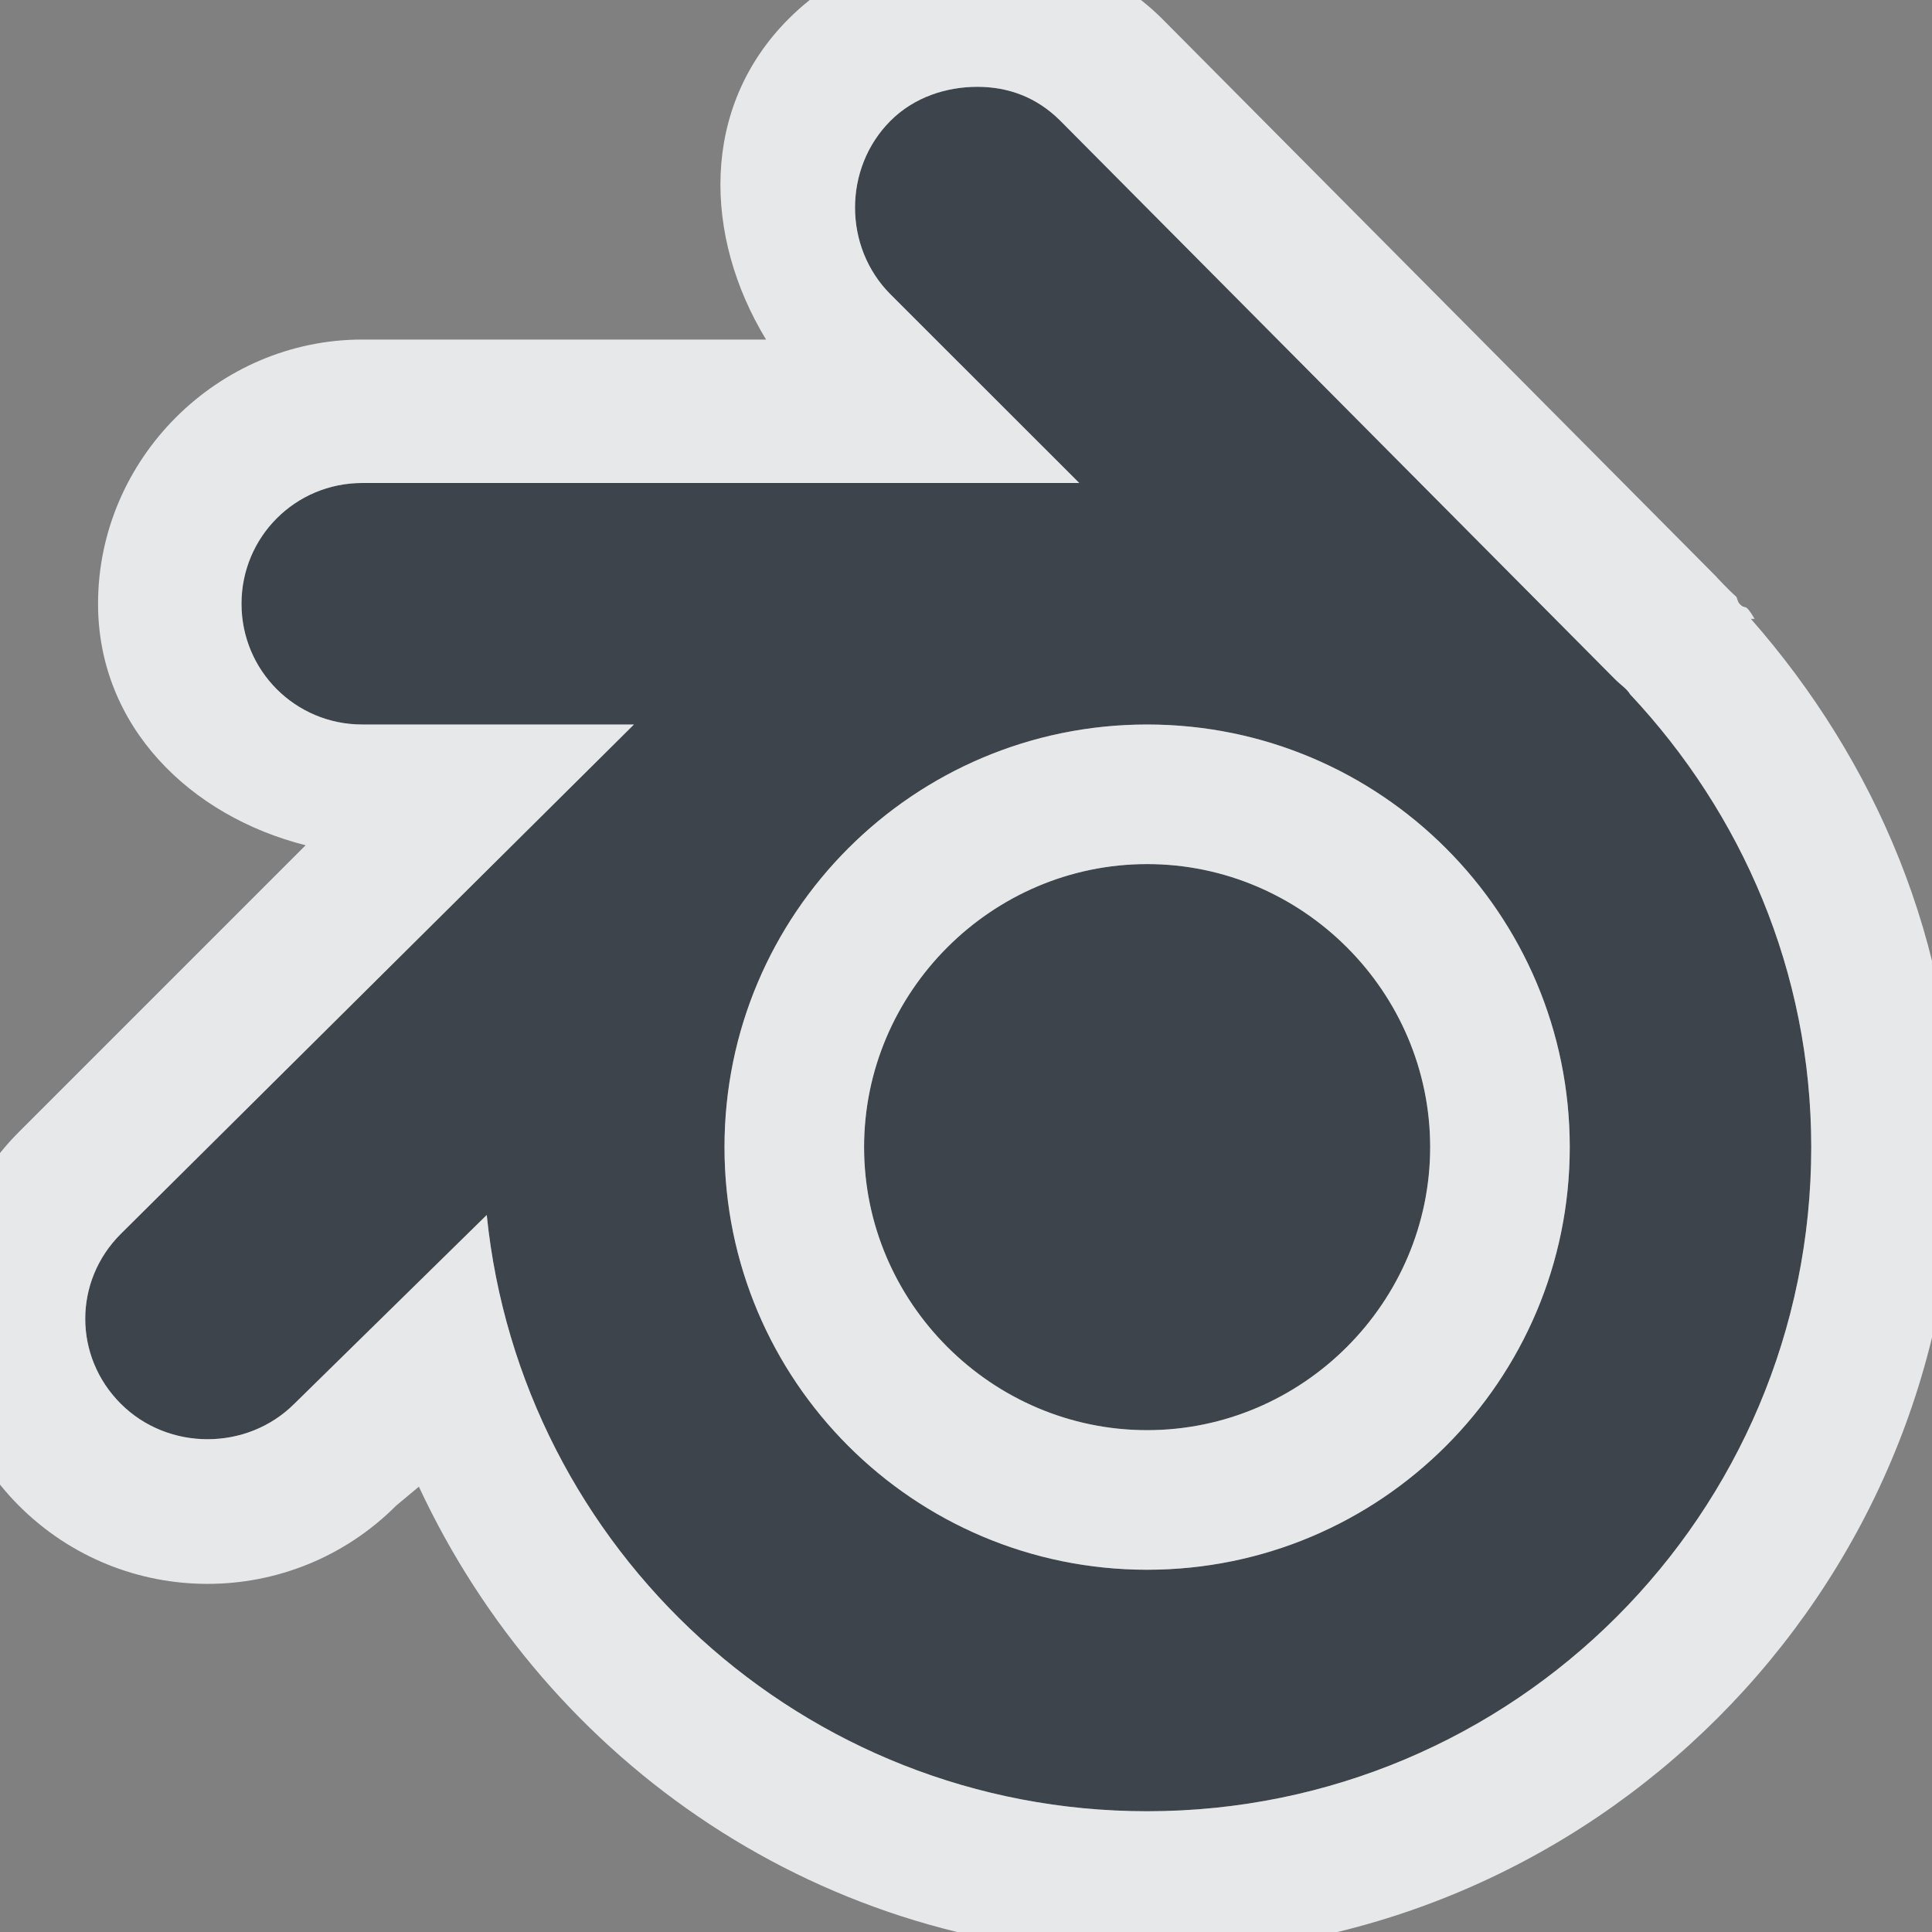 <?xml version="1.0" encoding="UTF-8" standalone="no"?>
<!-- Created with Inkscape (http://www.inkscape.org/) -->

<svg
   xmlns:dc="http://purl.org/dc/elements/1.1/"
   xmlns:cc="http://creativecommons.org/ns#"
   xmlns:rdf="http://www.w3.org/1999/02/22-rdf-syntax-ns#"
   xmlns:svg="http://www.w3.org/2000/svg"
   xmlns="http://www.w3.org/2000/svg"
   xmlns:sodipodi="http://sodipodi.sourceforge.net/DTD/sodipodi-0.dtd"
   xmlns:inkscape="http://www.inkscape.org/namespaces/inkscape"
   version="1.1"
   width="16"
   height="16"
   id="svg2"
   inkscape:version="0.48.3.1 r9886"
   sodipodi:docname="blender.svg">
  <rect width="100%" height="100%" fill="#808080" stroke="none"/>
  <sodipodi:namedview
     pagecolor="#ffffff"
     bordercolor="#666666"
     borderopacity="1"
     objecttolerance="10"
     gridtolerance="10"
     guidetolerance="10"
     inkscape:pageopacity="0"
     inkscape:pageshadow="2"
     inkscape:window-width="1920"
     inkscape:window-height="1023"
     id="namedview6"
     showgrid="true"
     inkscape:zoom="29.5"
     inkscape:cx="7.1772739"
     inkscape:cy="8.3079781"
     inkscape:window-x="-10"
     inkscape:window-y="35"
     inkscape:window-maximized="1"
     inkscape:current-layer="svg2"
     inkscape:snap-global="false"
     showguides="true"
     inkscape:guide-bbox="true"
     inkscape:snap-bbox="true"
     inkscape:bbox-paths="true"
     inkscape:bbox-nodes="true"
     inkscape:snap-bbox-edge-midpoints="true"
     inkscape:snap-bbox-midpoints="true"
     inkscape:object-paths="true"
     inkscape:snap-intersection-paths="true"
     inkscape:object-nodes="true"
     inkscape:snap-smooth-nodes="true"
     inkscape:snap-midpoints="true"
     inkscape:snap-object-midpoints="true"
     inkscape:snap-center="true">
    <inkscape:grid
       type="xygrid"
       id="grid2982" />
  </sodipodi:namedview>
  <defs
     id="defs4" />
  <path
     id="path3034"
     d="M 8.094,0.719 C 7.838,0.719 7.571,0.804 7.375,1 6.983,1.392 6.983,2.046 7.375,2.438 L 8.938,4 3,4 C 2.446,4 2,4.446 2,5 2,5.554 2.446,6 3,6 L 5.25,6 1,10.219 c -0.392,0.392 -0.392,1.015 0,1.406 0.392,0.392 1.046,0.392 1.438,0 L 4.031,10.062 C 4.313,12.836 6.652,15 9.5,15 12.538,15 15,12.538 15,9.5 15,8.044 14.423,6.734 13.5,5.75 13.473,5.704 13.424,5.674 13.375,5.625 L 8.781,1 C 8.585,0.804 8.349,0.719 8.094,0.719 z M 9.5,6 C 11.433,6 13,7.567 13,9.5 13,11.433 11.433,13 9.5,13 7.567,13 6,11.433 6,9.5 6,7.567 7.567,6 9.5,6 z m 0,1.156 c -1.287,0 -2.344,1.057 -2.344,2.344 0,1.287 1.057,2.344 2.344,2.344 1.287,0 2.344,-1.057 2.344,-2.344 0,-1.287 -1.057,-2.344 -2.344,-2.344 z"
     style="color:#000000;fill:#27303a;fill-opacity:0.753;fill-rule:nonzero;stroke:none;stroke-width:1;marker:none;visibility:visible;display:inline;overflow:visible;enable-background:accumulate"
     inkscape:connector-curvature="0" />
  <path
     style="font-size:medium;font-style:normal;font-variant:normal;font-weight:normal;font-stretch:normal;text-indent:0;text-align:start;text-decoration:none;line-height:normal;letter-spacing:normal;word-spacing:normal;text-transform:none;direction:ltr;block-progression:tb;writing-mode:lr-tb;text-anchor:start;baseline-shift:baseline;color:#000000;fill:#f1f3f5;fill-opacity:0.903;fill-rule:nonzero;stroke:none;stroke-width:2;marker:none;visibility:visible;display:inline;overflow:visible;enable-background:accumulate;font-family:Sans;-inkscape-font-specification:Sans"
     d="M 8.094 -0.469 C 7.571 -0.469 6.99 -0.302 6.531 0.156 C 5.796 0.892 5.827 1.96 6.344 2.812 L 3 2.812 C 1.802 2.812 0.812 3.802 0.812 5 C 0.812 6.018 1.578 6.76 2.531 7 L 0.156 9.375 C -0.685 10.216 -0.685 11.627 0.156 12.469 C 1.02 13.333 2.417 13.333 3.281 12.469 L 3.469 12.312 C 4.536 14.602 6.818 16.188 9.5 16.188 C 13.186 16.188 16.188 13.186 16.188 9.5 C 16.188 7.809 15.529 6.296 14.5 5.125 L 14.531 5.125 C 14.443 4.976 14.461 5.06 14.406 5 C 14.385 4.977 14.39 4.95 14.375 4.938 C 14.325 4.896 14.19 4.753 14.219 4.781 L 9.625 0.156 C 9.212 -0.257 8.617 -0.469 8.094 -0.469 z M 8.094 0.719 C 8.349 0.719 8.585 0.804 8.781 1 L 13.375 5.625 C 13.424 5.674 13.473 5.704 13.5 5.75 C 14.423 6.734 15 8.044 15 9.5 C 15 12.538 12.538 15 9.5 15 C 6.652 15 4.313 12.836 4.031 10.062 L 2.438 11.625 C 2.046 12.017 1.392 12.017 1 11.625 C 0.608 11.233 0.608 10.61 1 10.219 L 5.25 6 L 3 6 C 2.446 6 2 5.554 2 5 C 2 4.446 2.446 4 3 4 L 8.938 4 L 7.375 2.438 C 6.983 2.046 6.983 1.392 7.375 1 C 7.571 0.804 7.838 0.719 8.094 0.719 z M 9.5 6 C 7.567 6 6 7.567 6 9.5 C 6 11.433 7.567 13 9.5 13 C 11.433 13 13 11.433 13 9.5 C 13 7.567 11.433 6 9.5 6 z M 9.5 7.156 C 10.787 7.156 11.844 8.213 11.844 9.5 C 11.844 10.787 10.787 11.844 9.5 11.844 C 8.213 11.844 7.156 10.787 7.156 9.5 C 7.156 8.213 8.213 7.156 9.5 7.156 z "
     id="path3003" />
</svg>
